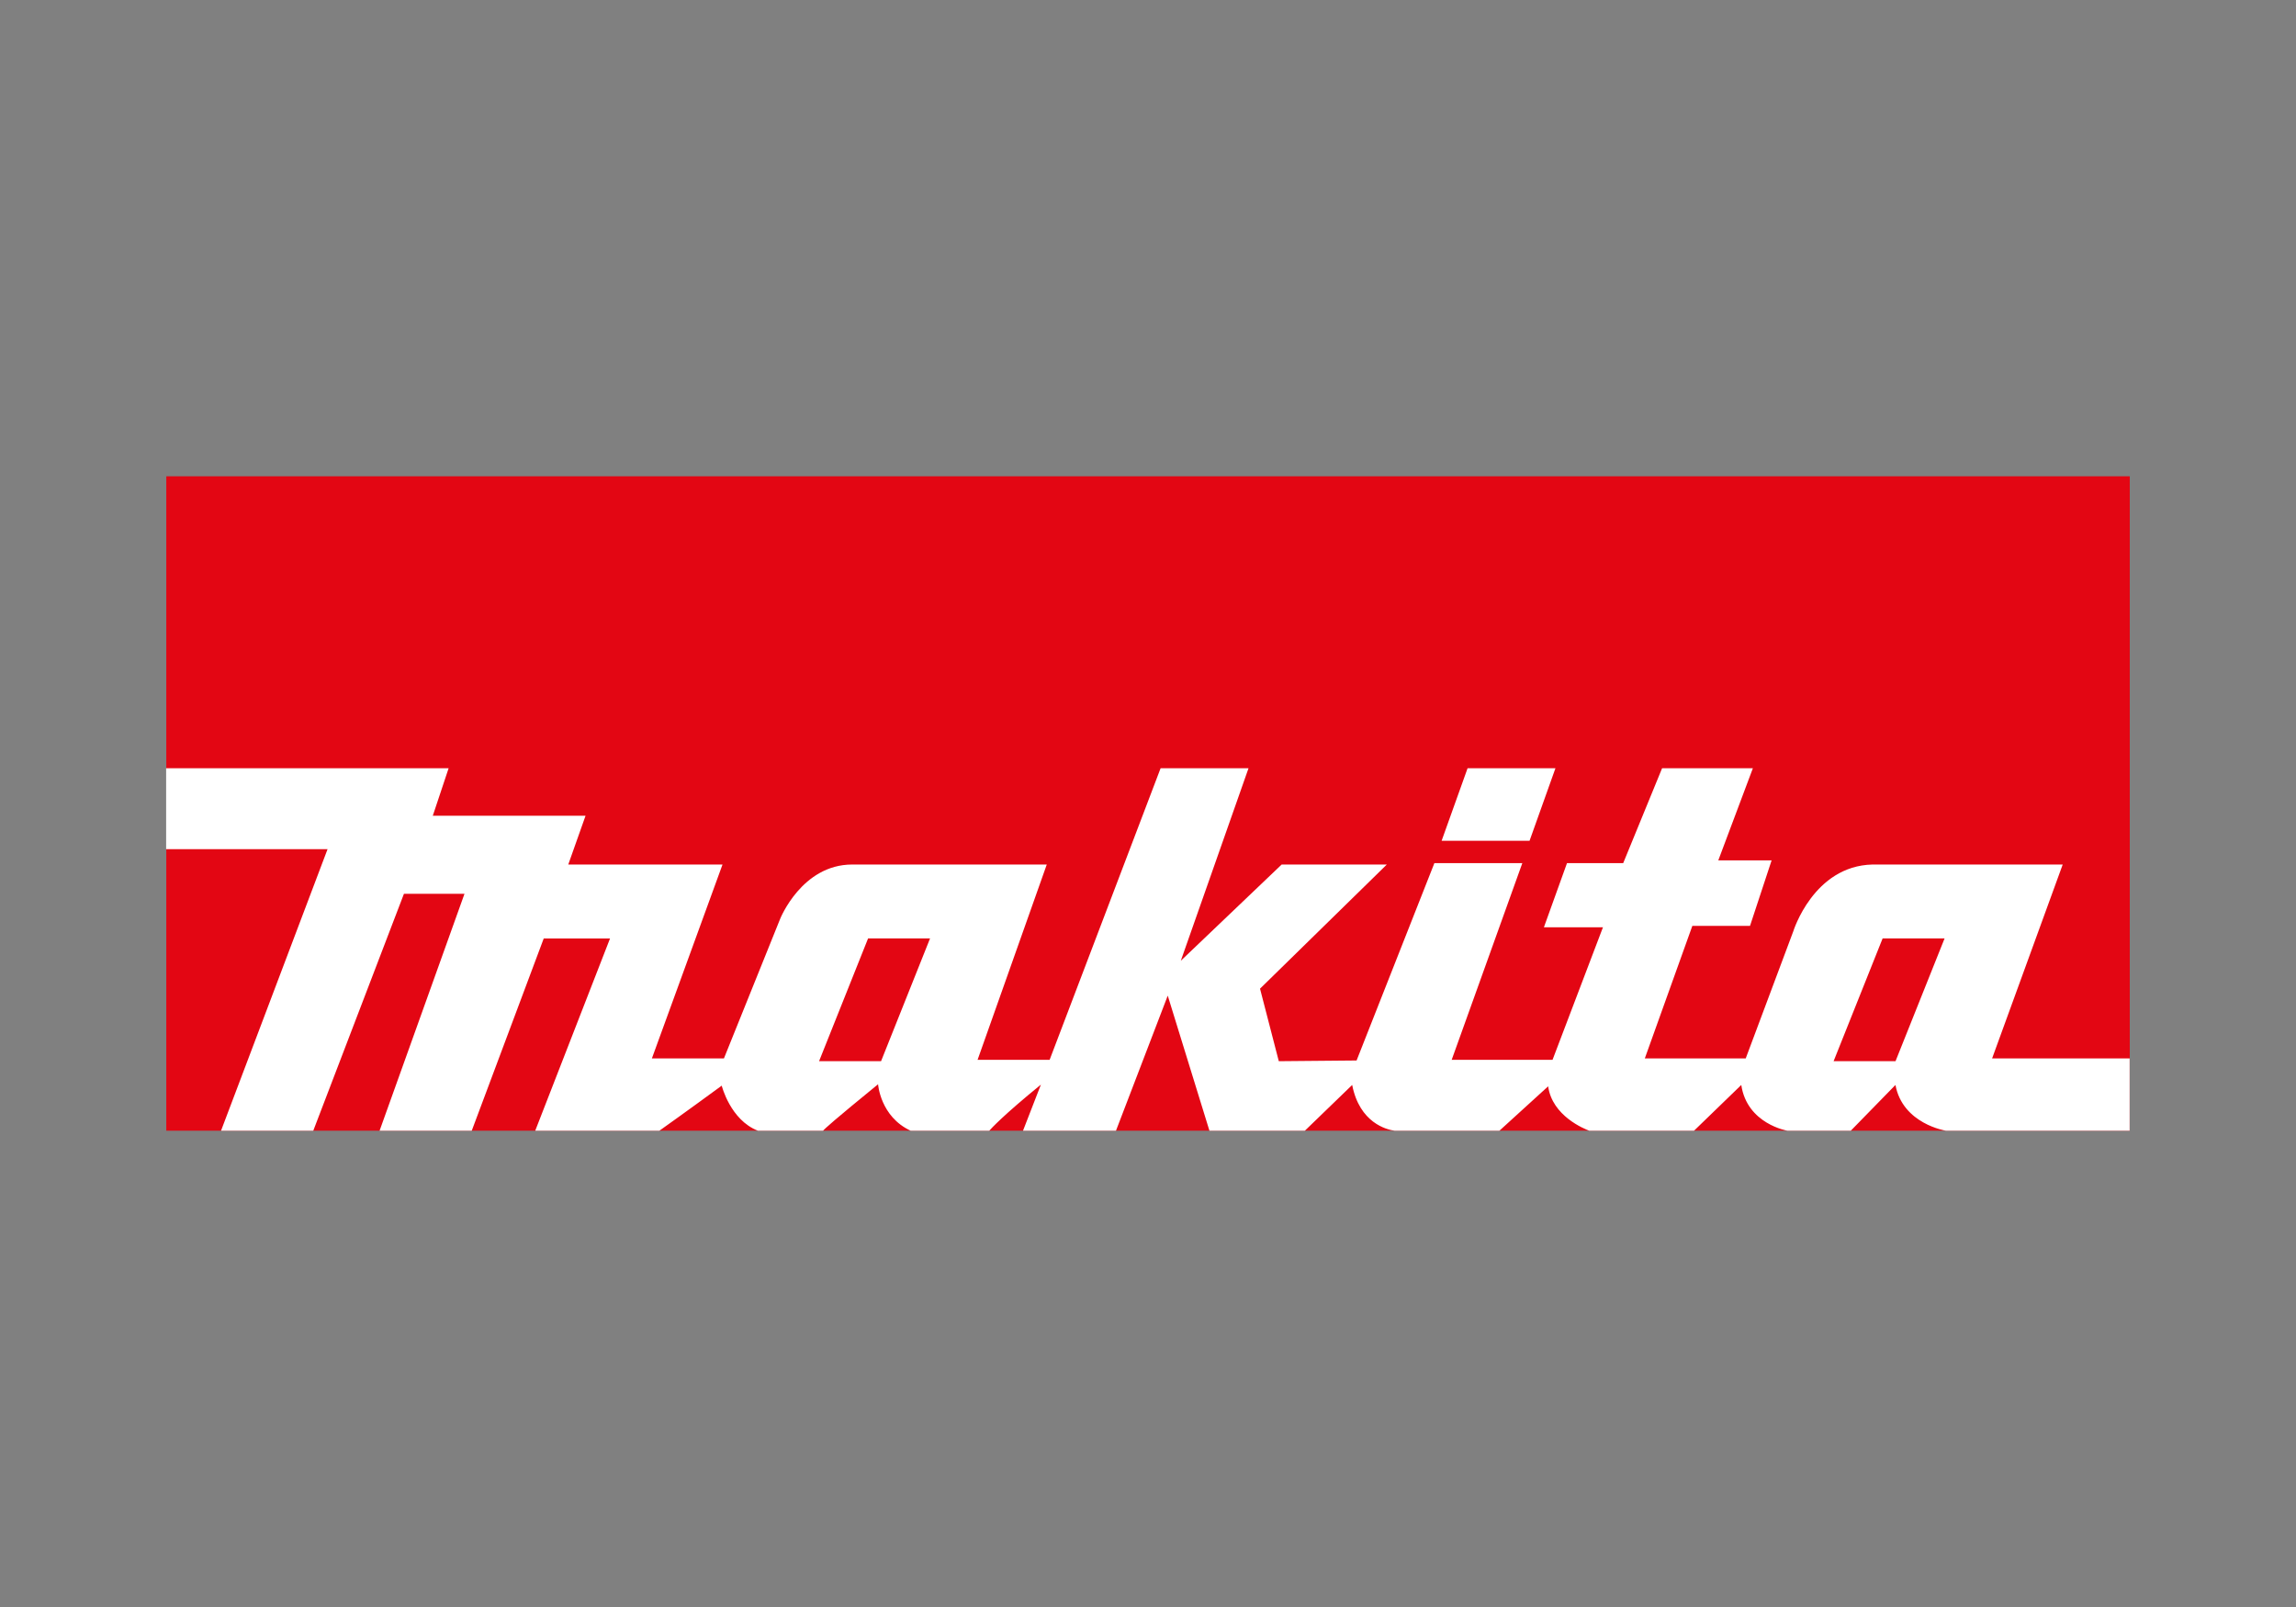 <?xml version="1.0" encoding="utf-8"?>
<!-- Generator: Adobe Illustrator 24.0.3, SVG Export Plug-In . SVG Version: 6.00 Build 0)  -->
<svg version="1.1" id="Capa_1" xmlns="http://www.w3.org/2000/svg" xmlns:xlink="http://www.w3.org/1999/xlink" x="0px" y="0px"
	 width="100px" height="70px" viewBox="0 0 100 70" style="enable-background:new 0 0 100 70;" xml:space="preserve">
<rect x="0" y="0" width="100" height="70" fill="#808080" stroke="none"/>
<style type="text/css">
	.st0{fill-rule:evenodd;clip-rule:evenodd;fill:#004177;}
	.st1{fill:#FFFFFF;}
	.st2{fill:#004177;}
	.st3{clip-path:url(#SVGID_2_);fill-rule:evenodd;clip-rule:evenodd;fill:#DD2818;}
	.st4{clip-path:url(#SVGID_4_);fill-rule:evenodd;clip-rule:evenodd;fill:#DD2818;}
	.st5{fill-rule:evenodd;clip-rule:evenodd;fill:#003B75;}
	.st6{fill-rule:evenodd;clip-rule:evenodd;fill:#DF050B;}
	.st7{fill-rule:evenodd;clip-rule:evenodd;fill:#FEFEFE;}
	.st8{fill-rule:evenodd;clip-rule:evenodd;fill:#004D97;}
	.st9{fill:#E30613;}
	.st10{fill-rule:evenodd;clip-rule:evenodd;fill:#FFFFFF;}
	.st11{fill:#C10000;}
	.st12{fill-rule:evenodd;clip-rule:evenodd;fill:#001F82;}
	.st13{fill:#001F82;}
	.st14{fill:#009A49;}
	.st15{fill:#352B6B;}
	.st16{fill:#D50C1F;}
	.st17{clip-path:url(#SVGID_6_);fill:none;stroke:#D50C1F;stroke-width:0.21;stroke-miterlimit:10;}
	.st18{fill:#0A1119;}
	.st19{fill:#E61E0A;}
	.st20{fill:#FAB500;}
	.st21{fill-rule:evenodd;clip-rule:evenodd;fill:#FABA01;}
	.st22{fill:#FABA01;}
	.st23{fill:#003772;}
	.st24{clip-path:url(#SVGID_8_);fill-rule:evenodd;clip-rule:evenodd;fill:#090908;}
	.st25{clip-path:url(#SVGID_10_);fill:#FCEE30;}
	.st26{fill-rule:evenodd;clip-rule:evenodd;fill:#FCEE30;}
	.st27{fill:#090908;}
</style>
<g>
	<path class="st0" d="M-141.575,45.722l0.248-0.001c0.163,0.001,0.276-0.029,0.345-0.081c0.064-0.048,0.099-0.127,0.098-0.209
		c0.001-0.08-0.034-0.155-0.096-0.204c-0.066-0.052-0.18-0.082-0.332-0.082l-0.266,0.002L-141.575,45.722z M-142.147,44.754
		l1.022-0.005c0.295-0.002,0.501,0.057,0.634,0.171c0.128,0.119,0.192,0.276,0.193,0.469c0.002,0.156-0.043,0.286-0.145,0.401
		c-0.104,0.11-0.256,0.194-0.473,0.244c0.091,0.035,0.155,0.075,0.197,0.11c0.052,0.053,0.117,0.128,0.185,0.228l0.368,0.666
		l-0.672,0.003c-0.223-0.436-0.367-0.697-0.444-0.784c-0.074-0.082-0.147-0.122-0.226-0.122c-0.016,0-0.037,0-0.067,0.01
		l0.005,0.899l-0.567,0.003L-142.147,44.754z M-139.445,45.885c-0.003-0.476-0.17-0.879-0.511-1.213
		c-0.336-0.34-0.745-0.504-1.223-0.503c-0.476,0.002-0.888,0.172-1.223,0.515c-0.339,0.334-0.499,0.737-0.497,1.216
		s0.164,0.885,0.509,1.221c0.337,0.335,0.75,0.501,1.227,0.498c0.475-0.003,0.885-0.168,1.218-0.507
		C-139.607,46.773-139.443,46.364-139.445,45.885 M-139.03,45.885c0.003,0.385-0.097,0.745-0.284,1.075
		c-0.19,0.329-0.446,0.595-0.781,0.786c-0.332,0.19-0.688,0.287-1.073,0.289c-0.38,0.002-0.736-0.096-1.066-0.281
		c-0.333-0.187-0.598-0.451-0.792-0.781c-0.195-0.328-0.288-0.686-0.289-1.073c-0.002-0.376,0.089-0.732,0.279-1.067
		c0.193-0.331,0.454-0.593,0.786-0.787c0.327-0.191,0.684-0.29,1.064-0.293c0.386,0,0.74,0.097,1.076,0.284
		c0.336,0.19,0.594,0.452,0.788,0.78C-139.132,45.151-139.031,45.507-139.03,45.885"/>
	<path class="st1" d="M-174.226,12.793l40.578,19.845c1.766,0.79,2.32,3.716,0.252,4.986l-40.646,20.246
		c-1.611,0.803-4.002,0.812-5.619,0.022l-40.682-19.857c-2.016-1.34-1.955-3.952,0.035-5.042l40.464-20.176
		C-178.233,12.013-175.842,12.004-174.226,12.793"/>
	<path class="st1" d="M-176.88,59.047c-1.105,0-2.18-0.23-3.031-0.644l-40.715-19.873l-0.031-0.022
		c-1.14-0.76-1.791-1.954-1.737-3.199c0.051-1.17,0.728-2.223,1.813-2.815l0.02-0.011l40.463-20.177
		c0.866-0.431,1.963-0.669,3.093-0.669c1.104,0,2.179,0.23,3.031,0.645l40.568,19.84c1.071,0.483,1.816,1.622,1.899,2.903
		c0.082,1.268-0.514,2.42-1.593,3.081l-0.042,0.024l-40.646,20.246C-174.652,58.809-175.75,59.047-176.88,59.047 M-220.058,37.539
		l40.646,19.841c0.698,0.34,1.598,0.529,2.533,0.529c0.957,0,1.874-0.195,2.585-0.549l40.62-20.235
		c0.71-0.444,1.087-1.182,1.032-2.026c-0.056-0.856-0.553-1.635-1.237-1.942l-0.019-0.008l-40.577-19.846
		c-0.698-0.338-1.596-0.528-2.53-0.528c-0.957,0-1.875,0.196-2.586,0.548l-40.452,20.171c-0.737,0.408-1.18,1.086-1.214,1.863
		C-221.292,36.192-220.845,37.003-220.058,37.539"/>
	<path class="st2" d="M-174.231,12.919l40.411,19.753c1.972,0.954,2.258,3.922,0.193,4.951l-40.421,20.154
		c-1.611,0.797-3.989,0.805-5.592,0.021l-40.075-19.567c-2.531-1.232-2.577-4.121-0.245-5.285l40.137-20.003
		C-178.224,12.144-175.848,12.136-174.231,12.919"/>
	<path class="st1" d="M-174.324,13.657l39.674,19.375c2.141,1.053,2.151,3.208,0.015,4.272l-39.513,19.7
		c-1.548,0.769-3.851,0.779-5.406,0.021l-39.674-19.383c-2.147-1.045-2.155-3.2-0.017-4.264l39.516-19.697
		C-178.183,12.91-175.879,12.901-174.324,13.657"/>
	<g>
		<g>
			<defs>
				<path id="SVGID_1_" d="M-176.999,13.096c-0.973,0-1.948,0.195-2.731,0.585l-39.516,19.697c-2.138,1.064-2.129,3.219,0.017,4.265
					l39.673,19.382c1.555,0.758,3.859,0.749,5.407-0.021l39.513-19.7c2.136-1.064,2.125-3.219-0.016-4.272l-39.673-19.375
					C-175.094,13.283-176.045,13.096-176.999,13.096C-176.998,13.096-176.999,13.096-176.999,13.096z"/>
			</defs>
			<clipPath id="SVGID_2_">
				<use xlink:href="#SVGID_1_"  style="overflow:visible;"/>
			</clipPath>
			<polygon class="st3" points="-204.875,6.282 -147.437,6.048 -147.313,23.563 -204.806,23.57 			"/>
		</g>
		<g>
			<defs>
				<path id="SVGID_3_" d="M-176.999,13.096c-0.973,0-1.948,0.195-2.731,0.585l-39.516,19.697c-2.138,1.064-2.129,3.219,0.017,4.265
					l39.673,19.382c1.555,0.758,3.859,0.749,5.407-0.021l39.513-19.7c2.136-1.064,2.125-3.219-0.016-4.272l-39.673-19.375
					C-175.094,13.283-176.045,13.096-176.999,13.096C-176.998,13.096-176.999,13.096-176.999,13.096z"/>
			</defs>
			<clipPath id="SVGID_4_">
				<use xlink:href="#SVGID_3_"  style="overflow:visible;"/>
			</clipPath>
			<polygon class="st4" points="-205.397,47.455 -147.935,47.451 -147.864,64.546 -205.297,64.779 			"/>
		</g>
	</g>
	<polygon class="st5" points="-188.435,28.454 -182.085,28.429 -177.59,36.582 -173.027,28.391 -166.803,28.368 -174.708,42.69 
		-180.443,42.714 	"/>
	<path class="st5" d="M-160.999,32.566l6.754-0.027c0.754-0.005,2.983,0.354,2.993,2.952c0.01,2.218-1.78,3.063-2.932,3.07
		l-6.79,0.026L-160.999,32.566z M-166.383,28.364l13.724-0.056c2.952,0,6.806,2.847,6.824,7.118c0.023,5.378-4.72,7.01-6.801,7.016
		l-8.387,0.035l0.015,3.475l-5.305,0.021L-166.383,28.364z"/>
	<path class="st5" d="M-194.104,38.723l-6.753,0.028c-0.752,0.002-2.983-0.53-2.994-3.129c-0.009-2.22,1.787-2.89,2.93-2.893
		l6.792-0.027L-194.104,38.723z M-188.712,42.747l-13.734,0.055c-2.95,0.009-6.802-2.844-6.82-7.114
		c-0.021-5.378,4.719-7.167,6.802-7.177l8.386-0.034l-0.014-3.317l5.307-0.02L-188.712,42.747z"/>
</g>
<g>
	<g transform="translate(42 .866)">
		<path class="st6" d="M-124.608,24.322c0-9.932,8.051-17.984,17.983-17.984s17.981,8.052,17.981,17.984
			c0,9.931-8.05,17.983-17.981,17.983C-116.557,42.305-124.608,34.253-124.608,24.322"/>
	</g>
	<path class="st7" d="M-76.453,25.188c0-6.532,5.295-11.827,11.826-11.827c6.532,0,11.827,5.295,11.827,11.827
		s-5.295,11.826-11.827,11.826C-71.157,37.015-76.453,31.72-76.453,25.188"/>
	<path class="st8" d="M-70.458,25.188c0-3.221,2.612-5.833,5.832-5.833c3.221,0,5.832,2.612,5.832,5.833s-2.611,5.832-5.832,5.832
		S-70.458,28.409-70.458,25.188"/>
	<path class="st8" d="M-109.332,51.095v1.408h3.933v10.526h1.579V52.503h3.948v-1.408C-99.872,51.095-109.332,51.095-109.332,51.095
		z M-96.649,56.361h3.395c0.721,0,1.286-0.074,1.693-0.219c0.408-0.152,0.716-0.392,0.927-0.717
		c0.212-0.332,0.317-0.689,0.317-1.074c0-0.564-0.205-1.029-0.617-1.393c-0.407-0.363-1.053-0.545-1.937-0.545h-3.778
		C-96.649,52.413-96.649,56.361-96.649,56.361z M-98.228,63.029V51.095h5.291c1.064,0,1.872,0.108,2.426,0.325
		c0.554,0.212,0.994,0.59,1.325,1.132c0.333,0.543,0.498,1.142,0.498,1.799c0,0.846-0.275,1.56-0.822,2.141
		c-0.55,0.581-1.396,0.95-2.541,1.108c0.417,0.2,0.734,0.397,0.953,0.593c0.46,0.424,0.898,0.953,1.31,1.588l2.077,3.249h-1.986
		l-1.58-2.483c-0.461-0.717-0.841-1.265-1.139-1.644c-0.299-0.38-0.568-0.647-0.807-0.797c-0.233-0.153-0.472-0.259-0.716-0.318
		c-0.179-0.039-0.472-0.057-0.879-0.057h-1.832v5.299L-98.228,63.029z M-85.945,63.029h1.579V51.095h-1.579V63.029z"/>
	<g>
		<path class="st8" d="M-73.066,58.844l1.579,0.399c-0.332,1.297-0.927,2.288-1.791,2.971c-0.856,0.678-1.908,1.017-3.15,1.017
			c-1.287,0-2.333-0.261-3.142-0.781c-0.804-0.526-1.417-1.286-1.841-2.279c-0.418-0.993-0.626-2.059-0.626-3.199
			c0-1.243,0.236-2.325,0.709-3.249c0.477-0.927,1.153-1.63,2.027-2.108c0.879-0.482,1.845-0.724,2.897-0.724
			c1.196,0,2.199,0.304,3.013,0.912c0.813,0.609,1.381,1.462,1.701,2.565l-1.555,0.366c-0.276-0.868-0.679-1.5-1.205-1.897
			c-0.526-0.396-1.189-0.593-1.986-0.594c-0.917,0-1.685,0.219-2.304,0.659c-0.613,0.439-1.044,1.031-1.294,1.774
			c-0.25,0.738-0.375,1.501-0.375,2.288c0,1.015,0.146,1.902,0.44,2.662c0.299,0.754,0.76,1.318,1.384,1.692
			c0.624,0.375,1.299,0.562,2.027,0.562c0.884,0,1.634-0.255,2.247-0.765C-73.699,60.605-73.284,59.849-73.066,58.844
			 M-68.393,57.241c0,1.438,0.385,2.572,1.156,3.402c0.776,0.825,1.748,1.239,2.914,1.239c1.188,0,2.165-0.418,2.931-1.254
			c0.77-0.835,1.156-2.021,1.156-3.557c0-0.97-0.165-1.818-0.497-2.541c-0.325-0.726-0.806-1.287-1.44-1.684
			c-0.63-0.402-1.338-0.602-2.125-0.602c-1.118,0-2.082,0.385-2.891,1.156C-67.992,54.165-68.393,55.445-68.393,57.241
			 M-70.022,57.217c0-1.982,0.532-3.531,1.596-4.649c1.064-1.123,2.437-1.685,4.12-1.685c1.101,0,2.095,0.264,2.979,0.79
			c0.885,0.527,1.557,1.262,2.018,2.206c0.468,0.939,0.701,2.006,0.701,3.199c0,1.211-0.245,2.293-0.732,3.248
			c-0.489,0.955-1.181,1.68-2.077,2.174c-0.895,0.488-1.86,0.731-2.897,0.731c-1.124,0-2.129-0.27-3.013-0.813
			c-0.884-0.542-1.555-1.284-2.011-2.222C-69.794,59.258-70.022,58.264-70.022,57.217"/>
	</g>
	<path class="st8" d="M-56.639,63.029V51.095h1.579V61.62h5.878v1.408L-56.639,63.029L-56.639,63.029z"/>
	<g>
		<path class="st8" d="M-46.153,57.241c0,1.438,0.385,2.572,1.156,3.402c0.776,0.825,1.746,1.239,2.914,1.239
			c1.188,0,2.165-0.418,2.931-1.254c0.77-0.835,1.156-2.021,1.156-3.557c0-0.97-0.166-1.818-0.497-2.541
			c-0.326-0.726-0.806-1.287-1.441-1.684c-0.63-0.402-1.338-0.602-2.124-0.602c-1.119,0-2.082,0.385-2.891,1.156
			C-45.752,54.165-46.153,55.445-46.153,57.241 M-47.782,57.217c0-1.982,0.532-3.531,1.596-4.649
			c1.064-1.123,2.435-1.685,4.118-1.685c1.102,0,2.095,0.264,2.98,0.79c0.886,0.527,1.557,1.262,2.019,2.206
			c0.467,0.939,0.7,2.006,0.7,3.199c0,1.211-0.243,2.293-0.733,3.248c-0.487,0.955-1.18,1.68-2.075,2.174
			c-0.895,0.488-1.862,0.731-2.897,0.731c-1.123,0-2.128-0.27-3.013-0.813c-0.884-0.542-1.554-1.284-2.01-2.222
			C-47.554,59.258-47.782,58.264-47.782,57.217 M-32.73,56.361h3.394c0.721,0,1.286-0.074,1.694-0.219
			c0.406-0.152,0.717-0.392,0.927-0.717c0.212-0.332,0.317-0.689,0.317-1.074c0-0.564-0.205-1.029-0.617-1.393
			c-0.407-0.363-1.053-0.545-1.937-0.545h-3.778C-32.73,52.414-32.73,56.361-32.73,56.361z M-34.309,63.029V51.095h5.292
			c1.064,0,1.872,0.108,2.426,0.325c0.554,0.212,0.996,0.59,1.327,1.132c0.332,0.543,0.497,1.142,0.497,1.799
			c0,0.846-0.274,1.56-0.823,2.141c-0.549,0.581-1.395,0.95-2.539,1.108c0.417,0.2,0.734,0.397,0.953,0.593
			c0.461,0.424,0.897,0.953,1.31,1.588l2.075,3.249h-1.985l-1.58-2.483c-0.462-0.717-0.841-1.265-1.14-1.644
			c-0.299-0.38-0.567-0.647-0.806-0.797c-0.233-0.153-0.472-0.259-0.715-0.318c-0.18-0.039-0.474-0.057-0.88-0.057h-1.832v5.299
			L-34.309,63.029L-34.309,63.029z M-21.719,61.257h0.369c0.177,0,0.298-0.025,0.361-0.079c0.065-0.051,0.097-0.122,0.097-0.209
			c0-0.056-0.015-0.106-0.046-0.148c-0.032-0.045-0.075-0.079-0.13-0.101c-0.056-0.022-0.156-0.032-0.305-0.032h-0.347
			L-21.719,61.257L-21.719,61.257z M-22.023,62.32v-1.889h0.649c0.222,0,0.382,0.018,0.481,0.054c0.1,0.034,0.178,0.095,0.238,0.182
			c0.06,0.086,0.089,0.179,0.089,0.276c0,0.139-0.049,0.258-0.149,0.361c-0.099,0.101-0.229,0.16-0.39,0.172
			c0.065,0.028,0.12,0.061,0.159,0.1c0.076,0.075,0.169,0.2,0.28,0.376l0.23,0.369h-0.373l-0.166-0.299
			c-0.132-0.234-0.239-0.381-0.318-0.439c-0.058-0.043-0.138-0.066-0.246-0.066h-0.178v0.803H-22.023L-22.023,62.32z
			 M-21.253,59.886c-0.247,0-0.487,0.063-0.721,0.191c-0.232,0.125-0.415,0.307-0.547,0.541c-0.131,0.234-0.197,0.479-0.197,0.733
			c0,0.252,0.064,0.496,0.193,0.728c0.13,0.231,0.312,0.413,0.545,0.543c0.232,0.128,0.474,0.193,0.728,0.193
			c0.252,0,0.495-0.065,0.728-0.193c0.233-0.13,0.414-0.311,0.542-0.543s0.193-0.475,0.193-0.728c0-0.254-0.066-0.499-0.197-0.733
			c-0.13-0.235-0.313-0.416-0.547-0.541C-20.768,59.948-21.009,59.886-21.253,59.886L-21.253,59.886z M-21.253,59.595
			c0.295,0,0.581,0.076,0.862,0.228c0.281,0.15,0.499,0.366,0.657,0.648c0.157,0.281,0.235,0.574,0.235,0.88
			c0,0.302-0.077,0.593-0.232,0.872c-0.154,0.279-0.37,0.496-0.65,0.652c-0.278,0.153-0.568,0.23-0.872,0.23
			c-0.304,0-0.596-0.077-0.875-0.23c-0.277-0.155-0.494-0.373-0.648-0.652c-0.155-0.28-0.233-0.57-0.233-0.872
			c0-0.306,0.078-0.599,0.235-0.88c0.159-0.282,0.378-0.498,0.658-0.648C-21.835,59.671-21.548,59.595-21.253,59.595z"/>
	</g>
</g>
<g id="g300_1_">
	<path id="path310_1_" class="st9" d="M92.76,49.252H7.243V20.747H92.76V49.252z"/>
	<g id="g312_1_" transform="translate(404.711,35.073)">
		<path id="path314_1_" class="st1" d="M-322.153,11.151h-2.697l2.134-5.346h2.699L-322.153,11.151z M-366.337,11.151h-2.7
			l2.134-5.346h2.699L-366.337,11.151z M-317.947,11.031l3.075-8.446h-8.284c-2.575,0.06-3.452,2.915-3.452,2.915l-2.07,5.531
			h-4.395l2.07-5.773h2.512l0.941-2.855h-2.322l1.506-4.012h-3.954l-1.694,4.134h-2.448l-1.006,2.795h2.572l-2.195,5.771h-4.393
			l3.076-8.566h-3.83l-3.388,8.596l-3.388,0.031l-0.818-3.159l5.523-5.408h-4.58l-4.393,4.192l2.949-8.386h-3.829l-4.833,12.7
			h-3.138l3.013-8.506h-8.474c-2.2,0-3.139,2.37-3.139,2.37l-2.448,6.077h-3.138l3.076-8.446h-6.718l0.753-2.126h-6.653l0.689-2.068
			h-12.303v3.525h7.03l-4.639,12.263h4.017l3.949-10.319h2.637l-3.698,10.319h4.014l3.135-8.373h2.888l-3.258,8.373h5.408
			c0.132-0.094,1.149-0.815,2.715-1.963c0,0,0.371,1.495,1.576,1.963h2.838c0.06-0.077,0.46-0.444,2.396-2.024
			c0,0,0.093,1.408,1.418,2.024h3.424c0.077-0.089,0.609-0.672,2.25-2.009l-0.78,2.009h4.049l2.255-5.884l1.816,5.884h4.156
			l2.061-1.993c0.322,1.653,1.502,1.946,1.845,1.993h4.568l2.123-1.934c0.174,1.29,1.574,1.854,1.79,1.934h4.563l2.058-1.993
			c0.251,1.701,2.008,1.993,2.008,1.993h2.761l1.946-1.993c0.315,1.701,2.198,1.993,2.198,1.993h8.002v-3.148L-317.947,11.031
			L-317.947,11.031z M-336.965-1.609h-3.827l-1.131,3.16h3.83L-336.965-1.609z"/>
	</g>
</g>
<g>
	<rect x="133.882" y="3.398" class="st10" width="63.206" height="63.204"/>
	<polygon class="st11" points="154.61,61.613 150.298,65.924 155.45,65.924 159.76,61.613 	"/>
	<polygon class="st11" points="164.951,61.613 160.639,65.924 165.789,65.924 170.101,61.613 	"/>
	<polygon class="st11" points="175.291,61.613 170.98,65.924 176.13,65.924 180.442,61.613 	"/>
	<path class="st11" d="M169.986,51.387l9.468-9.469c-2.05,0.637-4.274,1.135-6.626,1.475l-7.993,7.993h5.151V51.387z"/>
	<path class="st11" d="M159.645,51.387l7.503-7.503c-0.523,0.016-1.05,0.025-1.581,0.025c-1.179,0-2.337-0.043-3.476-0.119
		l-7.596,7.596L159.645,51.387L159.645,51.387z"/>
	<polygon class="st11" points="144.269,61.613 139.958,65.924 145.109,65.924 149.419,61.613 	"/>
	<polygon class="st11" points="196.41,65.924 196.41,61.176 191.661,65.924 	"/>
	<path class="st11" d="M192.679,28.694l3.731-3.731v-5.15l-5.19,5.19C192.006,26.172,192.506,27.41,192.679,28.694"/>
	<polygon class="st11" points="185.632,61.613 181.32,65.924 186.471,65.924 190.782,61.613 	"/>
	<polygon class="st11" points="180.327,51.387 196.41,35.304 196.41,30.155 175.176,51.387 	"/>
	<path class="st11" d="M185.708,20.174c1.132,0.652,2.15,1.361,3.036,2.114l7.665-7.665v-5.15L185.708,20.174z"/>
	<polygon class="st11" points="191.248,61.147 196.41,55.985 196.41,50.835 191.248,55.997 	"/>
	<polygon class="st11" points="190.667,51.387 196.41,45.644 196.41,40.495 185.518,51.387 	"/>
	<path class="st10" d="M138.378,29.71c0-7.839,12.174-14.198,27.189-14.198s27.189,6.359,27.189,14.198
		c0,7.847-12.174,14.199-27.189,14.199S138.378,37.557,138.378,29.71"/>
	<path class="st11" d="M157.161,34.021c0,0.973-0.766,1.593-2.299,1.857c-0.291,0.056-0.678,0.097-1.16,0.126
		c-0.483,0.028-0.917,0.041-1.621,0.041c-1.518,0-2.401-0.041-2.967-0.126c-1.748-0.25-2.621-0.835-2.621-1.753v-2.213h3.609v1.86
		c0,0.405,0.537,0.606,1.932,0.606c0.598,0,0.851-0.035,1.082-0.104c0.291-0.071,0.437-0.244,0.437-0.522v-3.484
		c0-0.75-4.572-1.307-5.519-1.8c-0.948-0.493-1.541-1.537-1.541-2.609v-3.422c0-0.999,1.944-2.111,2.936-2.111
		c0.706,0,1.548-0.041,2.468-0.041c3.433,0,4.989,0.529,4.989,1.586v2.193h-3.609V22.87c0-0.278-0.023-0.451-0.069-0.521
		c-0.215-0.279-0.636-0.418-1.586-0.418c-0.965,0-1.389,0.139-1.518,0.393v3.129c0,0.746,4.722,1.609,6.072,2.271
		c0.608,0.298,0.988,1.003,0.988,1.712v4.585H157.161z"/>
	<path class="st11" d="M162.046,24.34h-3.436v-3.052h3.436V24.34z M162.046,35.868h-3.414V25.74h3.414V35.868z"/>
	<path class="st11" d="M173.987,34.131c0,0.908-0.732,1.488-2.197,1.737c-0.609,0.119-1.686,0.178-2.919,0.178
		c-0.769,0-1.285-0.02-1.864-0.059v3.652h-3.414V27.556c0-1.144,1.596-1.717,5.105-1.717c3.421,0,5.289,0.526,5.289,1.58
		L173.987,34.131L173.987,34.131z M170.573,28.221c0-0.276-0.021-0.454-0.065-0.533v0.019c-0.203-0.21-0.889-0.315-1.744-0.315
		c-1.031,0-1.489,0.092-1.692,0.276c-0.044,0.039-0.064,0.231-0.064,0.573v5.679c0,0.382,0.501,0.573,1.82,0.573
		c0.566,0,1.115-0.033,1.333-0.099c0.274-0.065,0.413-0.23,0.413-0.494L170.573,28.221L170.573,28.221z"/>
	<path class="st11" d="M185.463,35.391c0,0-0.557,0.211-1.415,0.383c-0.612,0.124-1.884,0.272-3.711,0.272
		c-3.393,0-4.931-0.487-4.931-1.461v-3.337c0-0.961,1.373-1.441,4.43-1.441h2.191v-1.903c0-0.369-0.503-0.553-1.821-0.553
		c-0.551,0-0.792,0.033-1.039,0.099c-0.26,0.079-0.391,0.238-0.391,0.474v0.816h-3.414v-0.987c0-0.908,0.725-1.488,2.175-1.737
		c0.609-0.119,1.371-0.178,2.604-0.178c1.435,0,2.27,0.039,2.823,0.118c1.652,0.238,2.5,0.79,2.5,1.66L185.463,35.391
		L185.463,35.391z M182.027,31.341h-1.777c-0.813,0-1.162,0.092-1.366,0.276v-0.02c-0.043,0.067-0.064,0.204-0.064,0.414v1.831
		c0,0.224,0.021,0.362,0.064,0.414v-0.02c0.232,0.186,0.582,0.278,1.366,0.278c1.013,0,1.479-0.092,1.712-0.278
		c0.044-0.052,0.065-0.243,0.065-0.572L182.027,31.341L182.027,31.341z"/>
	<path class="st12" d="M139.723,51.387h9.375l8.156-8.156c-10.949-1.833-18.877-7.189-18.877-13.521
		c0-7.839,12.175-14.198,27.189-14.198c6.204,0,11.917,1.087,16.493,2.914l14.35-14.35H134.56v61.849l5.162-5.162L139.723,51.387
		L139.723,51.387z"/>
	<rect x="139.722" y="51.387" class="st1" width="51.525" height="10.226"/>
	<path class="st13" d="M145.939,54.417c-0.332-0.195-0.825-0.294-1.466-0.294h-1.747v4.715h1.123v-2.039h0.624
		c0.641,0,1.135-0.096,1.467-0.286c0.292-0.176,0.441-0.41,0.441-0.694v-0.714C146.381,54.82,146.233,54.588,145.939,54.417
		 M143.849,54.753h0.618c0.167,0,0.312,0.037,0.434,0.111c0.111,0.067,0.164,0.144,0.164,0.236v0.721
		c0,0.097-0.053,0.176-0.163,0.24c-0.121,0.071-0.268,0.108-0.435,0.108h-0.618L143.849,54.753L143.849,54.753z"/>
	<path class="st13" d="M149.194,54.123v3.772c0,0.089-0.055,0.164-0.166,0.228c-0.124,0.071-0.271,0.107-0.438,0.107
		c-0.164,0-0.306-0.035-0.419-0.105c-0.104-0.064-0.154-0.139-0.154-0.23v-3.772h-1.314v3.772c0,0.284,0.148,0.517,0.441,0.688
		c0.324,0.195,0.816,0.294,1.457,0.294s1.134-0.099,1.466-0.294c0.292-0.171,0.442-0.403,0.442-0.688v-3.772H149.194z"/>
	<path class="st13" d="M154.708,55.819v-0.714c0-0.284-0.15-0.517-0.442-0.688c-0.332-0.195-0.825-0.294-1.466-0.294h-1.748v4.715
		h1.124v-2.039h0.626c0.168,0.005,0.312,0.044,0.431,0.115c0.107,0.063,0.159,0.138,0.159,0.23v1.694h1.315v-1.694
		c0-0.274-0.135-0.495-0.399-0.66C154.573,56.314,154.708,56.091,154.708,55.819 M152.176,54.753h0.618
		c0.167,0,0.312,0.037,0.434,0.111c0.111,0.067,0.164,0.144,0.164,0.236v0.721c0,0.092-0.052,0.171-0.159,0.238
		c-0.119,0.073-0.263,0.111-0.429,0.111h-0.629L152.176,54.753L152.176,54.753z"/>
	<path class="st13" d="M158.615,54.417c-0.332-0.195-0.825-0.294-1.466-0.294s-1.132,0.099-1.457,0.294
		c-0.292,0.171-0.441,0.403-0.441,0.688v3.772h1.314v-2.015h1.176v2.015h1.315v-3.772C159.057,54.82,158.908,54.588,158.615,54.417
		 M156.566,55.099c0-0.097,0.051-0.176,0.155-0.239c0.115-0.071,0.256-0.107,0.423-0.107c0.166,0,0.312,0.037,0.434,0.111
		c0.111,0.067,0.164,0.143,0.164,0.235v1.008h-1.176L156.566,55.099L156.566,55.099z"/>
	<path class="st13" d="M164.37,54.417c-0.332-0.195-0.825-0.294-1.466-0.294h-1.747v4.715h1.123v-2.039h0.624
		c0.641,0,1.135-0.096,1.467-0.286c0.292-0.176,0.441-0.41,0.441-0.694v-0.714C164.812,54.82,164.664,54.588,164.37,54.417
		 M162.281,54.753h0.618c0.167,0,0.312,0.037,0.434,0.111c0.111,0.067,0.164,0.144,0.164,0.236v0.721
		c0,0.097-0.053,0.176-0.163,0.24c-0.121,0.071-0.268,0.108-0.435,0.108h-0.618L162.281,54.753L162.281,54.753z"/>
	<rect x="165.134" y="54.123" class="st13" width="1.123" height="4.715"/>
	<polygon class="st13" points="169.705,54.123 169.705,56.947 167.933,54.161 167.91,54.123 166.822,54.123 166.822,58.837 
		167.946,58.837 167.946,56.03 169.708,58.801 169.73,58.837 170.828,58.837 170.828,54.123 	"/>
	<polygon class="st13" points="171.241,54.123 171.241,54.879 172.858,54.879 172.858,58.837 173.983,58.837 173.983,54.879 
		175.6,54.879 175.6,54.123 	"/>
	<path class="st13" d="M178.383,54.123v3.772c0,0.089-0.055,0.164-0.166,0.228c-0.124,0.071-0.271,0.107-0.438,0.107
		c-0.164,0-0.306-0.035-0.419-0.105c-0.104-0.064-0.154-0.139-0.154-0.23v-3.772h-1.314v3.772c0,0.284,0.148,0.517,0.441,0.688
		c0.324,0.195,0.816,0.294,1.457,0.294s1.134-0.099,1.466-0.294c0.292-0.171,0.442-0.403,0.442-0.688v-3.772H178.383z"/>
	<path class="st13" d="M183.897,55.819v-0.714c0-0.284-0.15-0.517-0.442-0.688c-0.332-0.195-0.825-0.294-1.466-0.294h-1.748v4.715
		h1.124v-2.039h0.626c0.168,0.005,0.312,0.044,0.431,0.115c0.107,0.063,0.159,0.138,0.159,0.23v1.694h1.315v-1.694
		c0-0.274-0.135-0.495-0.399-0.66C183.762,56.314,183.897,56.091,183.897,55.819 M181.365,54.753h0.618
		c0.167,0,0.312,0.037,0.434,0.111c0.111,0.067,0.164,0.144,0.164,0.236v0.721c0,0.092-0.052,0.171-0.159,0.238
		c-0.119,0.073-0.263,0.111-0.429,0.111h-0.629L181.365,54.753L181.365,54.753z"/>
	<path class="st13" d="M187.804,54.417c-0.332-0.195-0.825-0.294-1.466-0.294s-1.132,0.099-1.457,0.294
		c-0.292,0.171-0.441,0.403-0.441,0.688v3.772h1.314v-2.015h1.176v2.015h1.315v-3.772C188.246,54.82,188.096,54.588,187.804,54.417
		 M185.754,55.099c0-0.097,0.051-0.176,0.155-0.239c0.115-0.071,0.256-0.107,0.423-0.107c0.166,0,0.312,0.037,0.434,0.111
		c0.111,0.067,0.164,0.143,0.164,0.235v1.008h-1.176L185.754,55.099L185.754,55.099z"/>
</g>
<g>
	<path class="st14" d="M261.059,58.165c-0.802,0.62-1.927,0.97-2.996,0.97c-2.377,0-3.742-1.589-3.742-4.163
		c0-3.643,2.18-6.161,5.345-6.161c1.069,0,2.054,0.352,2.644,0.956l-1.28,1.506c-0.365-0.38-0.942-0.59-1.546-0.59
		c-1.688,0-2.73,1.659-2.73,4.206c0,1.546,0.591,2.391,1.674,2.391c0.647,0,1.322-0.239,1.843-0.619L261.059,58.165z"/>
	<path class="st14" d="M264.139,55.774c0.042,1.055,0.563,1.631,1.547,1.631c0.563,0,1.308-0.196,1.828-0.505l0.676,1.223
		c-0.787,0.619-2.053,1.012-3.165,1.012c-1.97,0-3.109-1.265-3.109-3.291c0-2.87,1.787-4.811,4.389-4.811
		c1.814,0,2.785,1.126,2.785,2.997c0,0.59-0.126,1.111-0.323,1.744H264.139z M266.952,54.395c0.014-0.127,0.014-0.253,0.014-0.394
		c0-0.858-0.324-1.35-0.971-1.35c-0.9,0-1.476,0.731-1.73,1.744H266.952z"/>
	<path class="st14" d="M280.764,53.41l-0.873,5.472h-2.236l0.816-5.134c0.099-0.605-0.084-0.956-0.52-0.956
		c-0.423,0-0.873,0.296-1.21,0.83l-0.83,5.261h-2.237l0.817-5.134c0.113-0.633-0.057-0.956-0.478-0.956
		c-0.436,0-0.914,0.296-1.266,0.844l-0.83,5.246h-2.236l1.209-7.595h2.138l-0.141,0.886c0.563-0.69,1.477-1.14,2.279-1.14
		c0.844,0,1.407,0.45,1.59,1.21c0.563-0.746,1.49-1.21,2.293-1.21C280.37,51.033,280.989,51.919,280.764,53.41"/>
	<path class="st14" d="M283.955,55.774c0.042,1.055,0.563,1.631,1.547,1.631c0.563,0,1.308-0.196,1.829-0.505l0.675,1.223
		c-0.787,0.619-2.053,1.012-3.165,1.012c-1.969,0-3.108-1.265-3.108-3.291c0-2.87,1.786-4.811,4.388-4.811
		c1.815,0,2.785,1.126,2.785,2.997c0,0.59-0.126,1.111-0.323,1.744H283.955z M286.768,54.395c0.014-0.127,0.014-0.253,0.014-0.394
		c0-0.858-0.324-1.35-0.97-1.35c-0.9,0-1.477,0.731-1.73,1.744H286.768z"/>
	<path class="st14" d="M296.824,53.41l-0.873,5.472h-2.222l0.816-5.134c0.084-0.605-0.14-0.956-0.633-0.956
		c-0.478,0-0.999,0.323-1.364,0.9l-0.816,5.19h-2.236l1.209-7.595h2.138l-0.141,0.886c0.605-0.731,1.534-1.14,2.349-1.14
		C296.346,51.033,297.05,51.99,296.824,53.41"/>
	<path class="st14" d="M298.244,56.674l0.605-3.77h-1.07l0.197-1.322l0.731-0.169c0.253-0.071,0.393-0.155,0.52-0.521l0.408-1.237
		h1.941l-0.254,1.632h1.815l-0.267,1.617h-1.801l-0.563,3.587c-0.098,0.619,0.113,0.858,0.577,0.858
		c0.296,0,0.676-0.084,1.126-0.253v1.632c-0.704,0.281-1.35,0.408-1.913,0.408C298.863,59.136,297.991,58.278,298.244,56.674"/>
	<path class="st14" d="M310.552,54.325c0,2.87-1.773,4.81-4.389,4.81c-1.97,0-3.109-1.266-3.109-3.306
		c0-2.856,1.786-4.796,4.389-4.796C309.426,51.033,310.552,52.299,310.552,54.325 M308.244,54.423c0-1.013-0.38-1.617-1.083-1.617
		c-1.126,0-1.786,1.266-1.786,2.926c0,1.027,0.365,1.646,1.069,1.646C307.569,57.378,308.244,56.083,308.244,54.423"/>
	<path class="st14" d="M315.051,54.255c0.957,0.267,2.152,0.633,2.152,2.026c0,1.702-1.589,2.855-3.783,2.855
		c-1.14,0-2.307-0.422-2.897-1.069l1.167-1.336c0.478,0.422,1.224,0.717,1.899,0.717c0.788,0,1.266-0.31,1.266-0.802
		c0-0.463-0.422-0.59-1.126-0.801c-0.913-0.267-2.166-0.704-2.166-2.097c0-1.66,1.365-2.715,3.446-2.715
		c1,0,2.111,0.337,2.771,0.873l-1.182,1.336c-0.379-0.31-1.04-0.52-1.673-0.52c-0.634,0-1.097,0.296-1.097,0.717
		C313.828,53.889,314.278,54.029,315.051,54.255"/>
	<path class="st14" d="M269.792,10.864h-8.854c-3.011,0-6.012,0.546-7.953,2.274c-4.724,4.206-4.864,9.141-3.835,13.508
		c0.007,0.029,0.013,0.059,0.02,0.088c0.027,0.111,0.057,0.22,0.085,0.329c0.526,1.908,1.645,4.012,3.118,5.681
		c-0.05-0.719-0.049-1.514,0.007-2.393c0.03-0.47,0.073-0.961,0.132-1.48c0.385-3.345,1.417-5.869,2.766-7.693
		c0.867-1.107,2.026-2.249,3.444-2.984c1.419-0.734,3.035-0.81,3.494-0.834c0.66-0.033,1.319,0,1.96,0h5
		c0.494,0,0.911-0.365,0.977-0.854l0.613-4.525C270.849,11.391,270.39,10.864,269.792,10.864"/>
	<path class="st15" d="M319.056,24.438c-0.643-2.383-2.122-3.966-4.481-4.736c-1.02-0.332-2.08-0.513-3.173-0.596
		c-1.541-0.116-3.095-0.034-4.661,0.31c-0.486,0.107-0.97,0.232-1.498,0.36c-0.003-0.194-0.02-0.326-0.003-0.458
		c0.312-2.518,0.635-5.035,0.944-7.553c0.101-0.819,0.028-0.896-0.771-0.897c-1.999-0.004-3.999-0.004-6,0
		c-0.779,0.002-0.841,0.058-0.938,0.851c-1.255,10.21-2.509,20.42-3.759,30.63h-0.001l-0.247,1.941
		c-0.033,0.257,0.167,0.484,0.426,0.484h10.684l-0.018-0.004c1.695-0.023,3.395-0.193,5.111-0.649
		c2.213-0.588,4.119-1.711,5.574-3.593c1.482-1.917,2.143-4.08,2.47-6.317c0.244-1.67,0.437-3.341,0.617-5.012
		C319.51,27.568,319.47,25.969,319.056,24.438 M311.707,30.103c-0.097,1.173-0.222,2.352-0.439,3.522
		c-0.172,0.929-0.435,1.866-0.776,2.769c-0.606,1.609-1.869,2.332-3.53,2.421c-1.179,0.063-2.351,0.017-3.524,0.004
		c-0.621-0.007-0.675-0.067-0.6-0.697c0.238-1.997,1.208-9.891,1.452-11.84c0.084-0.673,0.168-0.759,0.816-0.935
		c1.545-0.42,3.073-0.441,4.575-0.28c1.195,0.129,1.985,1.055,2.067,2.383C311.801,28.323,311.78,29.215,311.707,30.103"/>
	<path class="st15" d="M293.688,24.438c-0.643-2.383-2.122-3.966-4.481-4.736c-1.02-0.332-2.08-0.513-3.173-0.596
		c-1.541-0.116-3.095-0.034-4.661,0.31c-0.486,0.107-0.97,0.232-1.498,0.36c-0.003-0.194-0.02-0.326-0.003-0.458
		c0.312-2.518,0.635-5.035,0.944-7.553c0.101-0.819,0.028-0.896-0.771-0.897c-1.999-0.004-3.999-0.004-6,0
		c-0.779,0.002-0.841,0.058-0.938,0.851c-1.255,10.21-2.509,20.42-3.759,30.63h-0.001L269.1,44.29
		c-0.033,0.257,0.167,0.484,0.426,0.484h10.684l-0.018-0.004c1.695-0.023,3.395-0.193,5.111-0.649
		c2.213-0.588,4.119-1.711,5.574-3.593c1.482-1.917,2.143-4.08,2.47-6.317c0.244-1.67,0.437-3.341,0.617-5.012
		C294.142,27.568,294.102,25.969,293.688,24.438 M286.339,30.103c-0.097,1.173-0.222,2.352-0.439,3.522
		c-0.172,0.929-0.435,1.866-0.776,2.769c-0.606,1.609-1.869,2.332-3.53,2.421c-1.179,0.063-2.351,0.017-3.524,0.004
		c-0.621-0.007-0.675-0.067-0.6-0.697c0.238-1.997,1.208-9.891,1.452-11.84c0.084-0.673,0.168-0.759,0.816-0.935
		c1.545-0.42,3.073-0.441,4.575-0.28c1.195,0.129,1.985,1.055,2.067,2.383C286.433,28.323,286.412,29.215,286.339,30.103"/>
	<path class="st15" d="M267.118,35.678c-2.526,1.403-8.45,2.905-12.733,1.583c-2.883-0.889-4.827-2.636-6.051-4.81v0.003
		c-1.161-1.813-2.264-6.138-2.466-9.434c-1.648,4.285-2.605,9.57-0.171,15.517c1.491,3.789,5.352,5.907,7.904,6.17
		c5.026,0.608,9.78-0.35,13.03-1.639c0.21-0.083,0.352-0.274,0.38-0.497l0.075-0.611v-0.004l0.316-2.558c0-0.002,0-0.004,0-0.005
		l0.401-3.26C267.849,35.757,267.449,35.494,267.118,35.678"/>
</g>
<g>
	<rect x="-227" y="117.968" class="st16" width="23.505" height="20.215"/>
	<g>
		<g>
			<g>
				<defs>
					<rect id="SVGID_5_" x="-227" y="117.967" width="100" height="20.215"/>
				</defs>
				<clipPath id="SVGID_6_">
					<use xlink:href="#SVGID_5_"  style="overflow:visible;"/>
				</clipPath>
				<rect x="-227.001" y="117.968" class="st17" width="23.506" height="20.215"/>
			</g>
		</g>
	</g>
	<polygon class="st1" points="-216.554,129.591 -216.554,128.58 -212.636,128.58 -212.636,126.559 -208.718,126.559 
		-208.718,123.021 -221.777,123.021 -221.777,133.129 -208.718,133.129 -208.718,129.591 	"/>
	<path class="st18" d="M-183.369,133.129h4.535v-6.57h-4.535V133.129z M-176.89,126.559v6.57h4.535v-4.548h1.944v4.548h4.535v-6.57
		H-176.89z M-146.438,127.823h2.592v1.01h-2.592V127.823z M-150.973,126.559v6.57h11.015v-2.021h-6.479v-1.011h6.479v-3.538
		H-150.973z M-198.271,123.022v10.108h12.958v-3.537h-7.775v-1.011h3.888v-2.022h3.887v-3.537L-198.271,123.022L-198.271,123.022z
		 M-183.369,125.043h4.535v-2.021h-4.535V125.043z M-163.932,123.022v10.108h4.536v-4.548h1.944v4.548h4.535v-6.57h-6.479v-3.537
		L-163.932,123.022L-163.932,123.022z M-138.015,133.129h4.535v-10.107h-4.535V133.129z M-131.535,133.129H-127v-10.107h-4.535
		V133.129z"/>
</g>
<g>
	<path id="path322" class="st19" d="M-35.391,136.19h0.686c0.324,0,0.549-0.05,0.667-0.145c0.122-0.099,0.179-0.229,0.179-0.389
		c0-0.103-0.03-0.198-0.088-0.278c-0.057-0.084-0.133-0.141-0.236-0.183c-0.103-0.042-0.29-0.061-0.568-0.061h-0.64V136.19z
		 M-35.955,138.156v-3.494h1.2c0.412,0,0.709,0.03,0.892,0.099c0.183,0.061,0.328,0.175,0.438,0.335s0.164,0.332,0.164,0.511
		c0,0.255-0.091,0.48-0.274,0.667c-0.179,0.191-0.423,0.297-0.724,0.32c0.122,0.05,0.221,0.111,0.297,0.183
		c0.141,0.141,0.312,0.37,0.514,0.693l0.427,0.686h-0.69l-0.309-0.552c-0.244-0.434-0.438-0.705-0.587-0.812
		c-0.103-0.084-0.255-0.122-0.453-0.122h-0.331v1.486L-35.955,138.156z M-34.53,133.653c-0.457,0-0.899,0.118-1.33,0.351
		c-0.434,0.233-0.77,0.568-1.014,1.002s-0.366,0.884-0.366,1.356c0,0.469,0.118,0.914,0.358,1.345
		c0.24,0.427,0.575,0.762,1.006,0.998c0.427,0.24,0.876,0.362,1.345,0.362s0.914-0.122,1.345-0.362
		c0.431-0.236,0.766-0.572,1.002-0.998c0.24-0.431,0.358-0.876,0.358-1.345c0-0.472-0.122-0.922-0.366-1.356
		c-0.24-0.434-0.579-0.77-1.01-1.002C-33.635,133.771-34.077,133.653-34.53,133.653 M-34.53,133.115
		c0.545,0,1.078,0.137,1.596,0.419c0.518,0.278,0.922,0.678,1.212,1.2c0.29,0.518,0.434,1.063,0.434,1.627
		c0,0.56-0.145,1.094-0.427,1.612c-0.286,0.518-0.686,0.918-1.2,1.2c-0.514,0.29-1.052,0.431-1.616,0.431
		c-0.564,0-1.101-0.141-1.616-0.431c-0.514-0.282-0.914-0.682-1.2-1.2s-0.431-1.052-0.431-1.612c0-0.564,0.145-1.109,0.434-1.627
		c0.293-0.522,0.697-0.922,1.215-1.2C-35.608,133.253-35.075,133.115-34.53,133.115"/>
	<path id="path324" class="st19" d="M-64.002,99.01l33.541,58.128h-67.078L-64.002,99.01z"/>
	<path id="path326" class="st20" d="M-68.993,139.368h-2.282c-0.32,0-0.625,0.259-0.682,0.579l-1.913,10.482
		c-0.057,0.316,0.156,0.575,0.472,0.575h2.279c0.32,0,0.625-0.259,0.682-0.575l1.913-10.482
		C-68.464,139.627-68.677,139.372-68.993,139.368"/>
	<path id="path328" class="st20" d="M-67.629,135.043l0.358-1.985c0.057-0.316-0.152-0.575-0.472-0.575h-2.282
		c-0.316,0-0.621,0.259-0.678,0.575l-0.358,1.985c-0.057,0.316,0.152,0.575,0.472,0.575h2.278
		C-67.991,135.619-67.686,135.36-67.629,135.043"/>
	<path id="path330" class="st20" d="M-42.989,150.456c0.156-0.392,0.271-1.452,0.271-1.452c0.023-0.156,0.061-0.572-0.324-0.69
		c-0.381-0.114-1.292,0.022-1.292-0.571c0-0.21,0.713-3.719,0.785-4.843c0.076-1.124,0.008-2.606-1.837-3.334
		c-0.671-0.263-6.66-0.194-6.66-0.194c-0.354-0.003-0.674,0.221-0.72,0.507l-0.271,1.261c-0.046,0.286,0.21,0.518,0.564,0.526h4.134
		c1.475,0,2.012,0.282,2.038,0.533c0.03,0.255,0.069,1.696-0.552,1.669c-0.549-0.022-7.998-1.49-7.998,3.422
		c0,0.853-1.444,1.17-1.821,0.594c-0.381-0.579-2.317-2.515-2.332-2.858c-0.019-0.343,3.204-2.012,3.89-4.744
		c0.065-0.255,0.11-0.914-0.396-0.914c-0.358,0-1.692,0.003-1.966,0c-0.263-0.003-0.61,0.061-0.914,0.69
		c-1.33,3.075-4.801,3.78-4.557,2.637c0.084-0.373,4.043-22.271,4.043-22.271c0.061-0.316-0.152-0.575-0.472-0.575h-2.278
		c-0.32,0-0.625,0.259-0.682,0.575l-5.468,30.005c-0.057,0.32,0.152,0.575,0.472,0.575h2.282c0.316,0,0.621-0.255,0.678-0.575
		l0.64-3.391l0.004,0.003c0.187-0.488,0.469-0.701,1.094-0.701c2.252,0,3.399,4.827,5.7,4.869c1.383,0.022,3.033-1.025,3.349-1.033
		c0.663-0.019,1.036,1.033,3.25,1.033c1.97,0,3.399-0.72,3.86-0.72c0.408,0,1.265,0.438,1.692,0.552
		c1.048,0.278,1.642-0.194,1.795-0.587 M-49.573,148.824c-1.696,0.08-2.625-0.735-2.625-1.532c0-1.093,1.68-1.444,3.041-1.395
		c1.364,0.05,2.301,0.343,2.267,1.414C-46.917,148.108-48.132,148.755-49.573,148.824"/>
	<path id="path332" class="st20" d="M-85.339,151.244c0.168-0.08,0.274-0.183,0.366-0.217c0.072-0.022,0.21-0.014,0.4,0.019
		l0.023,0.008c1.581,0.446,7.304,1.978,8.71-4.683c0,0,3.886-21.295,3.894-21.345c0.03-0.252,0.476-2.957,4.241-1.688
		c1.265,0.427,1.375-0.206,1.41-0.32l0.579-2.488c0.019-0.709-0.549-0.545-1.635-0.754c-0.834-0.156-1.078,0.29-1.265,0.381
		c-0.194,0.088-0.857-0.072-1.844-0.118c-0.572-0.028-4.016,0.404-4.709,3.768l-3.784,20.461c-0.171,0.613-0.114,6.394-6.752,3.132
		c-1.132-0.556-1.558-0.263-1.661,0.32c-0.069,0.415-0.385,2.515-0.438,2.941c-0.023,0.175,0.107,0.453,0.438,0.503
		c0.347,0.057,0.903,0.137,1.177,0.179c0.392,0.057,0.636,0.011,0.815-0.08L-85.339,151.244"/>
</g>
<g>
	<path class="st21" d="M93.783,140.381v-1.746h-0.335l-0.495,1.475h-0.005l-0.497-1.475h-0.339v1.746h0.228v-1.032
		c0-0.05-0.004-0.27-0.004-0.43h0.004l0.493,1.462h0.232l0.492-1.469h0.003c0,0.167-0.003,0.387-0.003,0.437v1.032L93.783,140.381
		L93.783,140.381z"/>
	<rect x="94.038" y="140.119" class="st21" width="0.249" height="0.262"/>
	<path class="st21" d="M95.259,139.631h0.571c0.281,0,0.314,0.168,0.314,0.309c0,0.064,0.005,0.331,0.039,0.44h0.29v-0.042
		c-0.074-0.039-0.087-0.078-0.087-0.173l-0.017-0.317c-0.008-0.241-0.11-0.287-0.21-0.328c0.115-0.063,0.243-0.16,0.243-0.42
		c0-0.365-0.286-0.465-0.572-0.465h-0.809v1.746h0.238C95.259,140.381,95.259,139.631,95.259,139.631z M95.259,138.839h0.589
		c0.117,0,0.311,0.02,0.311,0.287c0,0.259-0.181,0.303-0.354,0.303h-0.547L95.259,138.839L95.259,138.839z"/>
	<rect x="96.641" y="140.119" class="st21" width="0.255" height="0.262"/>
	<path class="st22" d="M3.086,142.044l1.25-15.746c0.533-6.729,4.966-10.952,11.582-10.952l70.182-0.003
		c5.485,0,7.851-0.545,8.606-0.695c0.756-0.15,2.209-0.544,2.209-0.544l-1.044,14.767c-0.64,10.718-9.575,11.474-10.798,11.474
		c-3.592,0-69.815,0.015-69.815,0.015c-4.051,0-7.504,0.448-10.103,1.097C3.717,141.819,3.086,142.044,3.086,142.044"/>
	<path class="st23" d="M93.567,118.173c-1.864,0.325-4.332,0.271-7.087,0.271H16.057c-5.033,0-8.246,3.133-8.628,8.102
		l-0.973,11.407c1.929-0.426,5.059-0.736,9.094-0.736h69.348c0.29-0.008,7.048,0.108,7.829-8.247L93.567,118.173z"/>
	<path class="st7" d="M27.026,128.23c0.168-0.943,0.563-1.829,1.44-1.829c0.829,0,1.103,1.042,0.96,1.854L27.026,128.23z
		 M32.808,130.035c0.457-2.72,0.337-5.627-4.342-5.627c-3.596,0-5.316,1.835-5.758,4.923c-0.426,2.978,1.761,4.441,4.6,4.441
		c2.06,0,4.316-0.478,4.316-0.478l0.28-2.19c0,0-2.321,0.528-2.876,0.515c-1.92-0.041-2.464-0.536-2.281-1.583h6.061V130.035z"/>
	<path class="st7" d="M33.328,133.499l4.252,0.006l0.519-3.038c0.361-1.549,1.519-2.575,2.677-2.575
		c0.263,0,0.782,0.073,1.041,0.108l0.439-3.501c-0.164-0.018-0.329-0.051-0.499-0.052c-2.176-0.034-3.26,2.239-3.26,2.239
		l0.138-1.988l-3.932,0.007L33.328,133.499z"/>
	<path class="st7" d="M64.29,122.639c-0.068-0.792,0.856-1.515,2.066-1.621c1.209-0.104,2.247,0.448,2.313,1.239
		c0.072,0.789-0.854,1.516-2.06,1.618C65.397,123.983,64.36,123.428,64.29,122.639 M66.886,133.447l1.518-8.979H64.05l-1.519,8.979
		H66.886z"/>
	<path class="st7" d="M83.071,127.053c1.193-0.145,2.03,0.57,1.875,1.655c-0.202,1.332-1.007,2.067-2.195,2.21
		c-1.194,0.147-1.893-0.503-1.959-1.594C80.721,128.236,81.879,127.2,83.071,127.053 M82.39,133.588
		c-2.727,0.359-4.682-1.259-4.839-3.945c-0.157-2.683,2.11-5.098,4.839-5.458c1.137-0.149,2.172,0.139,2.984,0.677l0.093-0.372
		h3.038l-1.158,8.98h-3.039l0.103-0.826C83.735,133.362,83.117,133.493,82.39,133.588"/>
	<path class="st7" d="M46.622,128.23c0.17-0.943,0.562-1.829,1.444-1.829c0.823,0,1.099,1.042,0.955,1.854L46.622,128.23z
		 M52.405,130.035c0.455-2.72,0.334-5.627-4.339-5.627c-3.599,0-5.317,1.835-5.762,4.923c-0.422,2.978,1.76,4.441,4.6,4.441
		c2.063,0,4.315-0.478,4.315-0.478l0.281-2.19c0,0-2.318,0.528-2.876,0.515c-1.918-0.041-2.465-0.536-2.281-1.583h6.062V130.035z"/>
	<path class="st7" d="M22.871,121.779c0.04,0.04-0.077-0.437-3.597-0.437c-3.679,0-7.308,2.483-7.834,6.437
		c-0.399,3.005,1.612,5.954,5.637,5.954c3.209,0,4.078-0.518,4.078-0.518l0.398-3.028c0,0-1.279,0.517-3.399,0.397
		c-2.022-0.113-2.675-1.432-2.518-2.749c0.287-2.359,2.105-2.939,3.477-3.226c1.72-0.359,3.281,0.318,3.281,0.318L22.871,121.779z"
		/>
	<path class="st7" d="M53.087,133.214c0,0,1.6,0.539,3.627,0.539c3.245,0,4.951-1.255,5.315-3.082
		c0.774-3.912-4.722-2.243-4.502-3.475c0.078-0.437,0.642-0.638,1.104-0.622c0.273,0.007,0.694-0.095,1.493,0.025
		c0.799,0.279,1.858,0.23,1.84,0.519l0.359-2.354c0,0-1.748-0.395-3.677-0.395c-1.842,0-4.601,0.703-4.969,2.964
		c-0.59,3.607,4.864,2.191,4.45,3.568c-0.12,0.397-0.702,0.565-1.24,0.595c-2,0.121-3.557-0.834-3.557-0.834L53.087,133.214z"/>
	<path class="st7" d="M76.434,130.703l-0.917,0.04c-0.984,0-1.065-0.467-0.922-1.277l0.356-2.413h2.044l0.357-2.486h-2.041
		l0.644-3.425l-4.517,1.354l-0.323,2.071h-1.637l-0.357,2.486h1.586l-0.652,3.69c-0.199,2.047,1.424,3.006,3.022,2.908
		c1.598-0.098,2.837-0.477,2.837-0.477L76.434,130.703z"/>
</g>
<g>
	<g>
		<g>
			<defs>
				<rect id="SVGID_7_" x="134.991" y="97.581" width="60.987" height="60.987"/>
			</defs>
			<clipPath id="SVGID_8_">
				<use xlink:href="#SVGID_7_"  style="overflow:visible;"/>
			</clipPath>
			<path class="st24" d="M165.498,98.754c18.815,9.92,30.061,28.411,29.417,50.066c-17.828,11.741-41.503,11.499-58.885,0
				C135.815,126.491,146.765,108.966,165.498,98.754"/>
		</g>
		<g>
			<defs>
				<rect id="SVGID_9_" x="134.991" y="97.581" width="60.987" height="60.987"/>
			</defs>
			<clipPath id="SVGID_10_">
				<use xlink:href="#SVGID_9_"  style="overflow:visible;"/>
			</clipPath>
			<path class="st25" d="M165.499,98.755c18.815,9.92,30.06,28.41,29.418,50.065c-8.868,5.84-19.184,8.715-29.449,8.715
				c-10.375,0-20.699-2.936-29.438-8.715C135.815,126.491,146.766,108.966,165.499,98.755 M165.491,97.581l-0.489,0.267
				c-4.746,2.588-9.037,5.664-12.75,9.144c-3.734,3.498-6.923,7.443-9.483,11.722c-5.265,8.806-7.882,18.94-7.773,30.114
				l0.006,0.549l0.458,0.303c4.394,2.907,9.234,5.147,14.385,6.655c5.055,1.481,10.311,2.232,15.624,2.232
				c5.283,0,10.51-0.744,15.539-2.21c5.169-1.506,10.04-3.752,14.481-6.676l0.448-0.297l0.016-0.535
				c0.161-5.431-0.415-10.763-1.712-15.848c-1.271-4.99-3.239-9.747-5.845-14.142c-2.589-4.363-5.805-8.367-9.562-11.896
				c-3.781-3.552-8.103-6.621-12.851-9.123L165.491,97.581z"/>
		</g>
	</g>
	<path class="st26" d="M165.47,101.622c13.984,8.207,22.579,20.517,25.944,36.676c-17.232,9.865-34.757,9.657-51.834,0
		C142.806,122.193,151.658,109.617,165.47,101.622"/>
	<polyline class="st10" points="140.751,141.585 142.24,142.313 141.165,144.964 143.969,143.159 145.636,143.974 142.442,145.789 
		143.359,150.21 141.509,149.304 140.907,145.602 139.754,148.446 138.265,147.719 	"/>
	<polyline class="st10" points="146.65,144.415 148.18,145.027 146.502,150.09 148.812,151.014 148.399,152.259 144.559,150.724 	
		"/>
	<polyline class="st10" points="151.595,146.259 153.16,146.752 151.476,153.206 149.909,152.712 	"/>
	<path class="st10" d="M154.477,147.173l1.996,0.426l1.039,4.322c0.036,0.146,0.072,0.346,0.109,0.599
		c0.037,0.253,0.063,0.285,0.099,0.65c0.007-0.336,0.032-0.367,0.056-0.643c0.025-0.278,0.057-0.529,0.097-0.755l0.661-3.734
		l1.444,0.309l-1.166,6.59l-1.988-0.425l-1.081-4.48c-0.051-0.207-0.092-0.428-0.123-0.664c-0.032-0.236-0.054-0.49-0.067-0.763
		c-0.012,0.405-0.035,0.774-0.067,1.11s-0.069,0.628-0.114,0.879l-0.616,3.479l-1.445-0.309"/>
	<path class="st10" d="M166.457,148.776l-0.187,1.39c-0.244-0.164-0.501-0.289-0.77-0.378c-0.27-0.087-0.548-0.137-0.834-0.147
		c-0.667-0.027-1.2,0.157-1.599,0.549c-0.398,0.392-0.608,0.938-0.63,1.64c-0.021,0.677,0.133,1.222,0.463,1.634
		c0.332,0.414,0.788,0.631,1.37,0.653c0.123,0.005,0.235,0.003,0.34-0.005c0.103-0.009,0.201-0.025,0.294-0.046l0.045-1.403
		l-0.942-0.036l0.04-1.267l2.456,0.095l-0.119,3.739c-0.325,0.087-0.661,0.15-1.009,0.188c-0.347,0.037-0.705,0.049-1.068,0.034
		c-1.189-0.046-2.083-0.375-2.681-0.987c-0.599-0.612-0.881-1.484-0.844-2.613c0.035-1.13,0.376-1.996,1.022-2.601
		c0.645-0.603,1.535-0.883,2.665-0.841c0.338,0.013,0.673,0.054,1.005,0.121C165.807,148.563,166.134,148.656,166.457,148.776"/>
	<path class="st10" d="M171.925,148.265l-0.011,1.391c-0.258-0.092-0.503-0.155-0.736-0.191c-0.233-0.036-0.457-0.044-0.67-0.023
		c-0.329,0.032-0.581,0.112-0.756,0.245c-0.174,0.132-0.254,0.299-0.238,0.5c0.012,0.141,0.069,0.258,0.171,0.355
		c0.102,0.096,0.249,0.169,0.443,0.221c0.065,0.015,0.157,0.038,0.278,0.068c0.716,0.181,1.196,0.353,1.44,0.52
		c0.229,0.162,0.403,0.354,0.521,0.578c0.119,0.224,0.19,0.493,0.215,0.807c0.058,0.736-0.12,1.32-0.534,1.749
		c-0.415,0.431-1.044,0.686-1.89,0.768c-0.305,0.03-0.613,0.035-0.924,0.018c-0.31-0.018-0.621-0.059-0.931-0.124l0.018-1.503
		c0.297,0.113,0.583,0.193,0.859,0.241s0.533,0.06,0.773,0.037c0.32-0.031,0.568-0.121,0.742-0.269
		c0.175-0.15,0.254-0.338,0.235-0.565c-0.022-0.279-0.338-0.503-0.95-0.671c-0.145-0.04-0.259-0.072-0.339-0.096
		c-0.599-0.173-1.034-0.399-1.307-0.679c-0.272-0.279-0.427-0.653-0.465-1.124c-0.053-0.672,0.124-1.209,0.532-1.612
		c0.409-0.402,1.021-0.643,1.838-0.722c0.301-0.029,0.59-0.037,0.87-0.024C171.39,148.173,171.66,148.207,171.925,148.265"/>
	<path class="st10" d="M175.024,148.757l0.37,1.912l0.421-0.099c0.319-0.075,0.545-0.208,0.678-0.4
		c0.134-0.191,0.171-0.439,0.111-0.742c-0.063-0.326-0.191-0.555-0.388-0.685c-0.194-0.13-0.449-0.159-0.763-0.086 M173.201,147.946
		l2.136-0.498c0.836-0.195,1.488-0.169,1.954,0.078c0.466,0.246,0.769,0.727,0.908,1.439c0.138,0.715,0.046,1.304-0.279,1.768
		c-0.323,0.463-0.863,0.784-1.615,0.959l-0.681,0.159l0.442,2.291l-1.594,0.371L173.201,147.946z"/>
	<path class="st10" d="M181.761,146.751c-0.401,0.143-0.668,0.447-0.799,0.912c-0.132,0.467-0.104,1.017,0.083,1.651
		c0.189,0.639,0.46,1.104,0.816,1.398c0.355,0.293,0.734,0.368,1.138,0.224c0.402-0.143,0.665-0.447,0.794-0.91
		c0.128-0.465,0.098-1.018-0.092-1.658c-0.188-0.633-0.458-1.095-0.812-1.39C182.536,146.685,182.159,146.608,181.761,146.751
		 M181.394,145.508c0.903-0.323,1.695-0.279,2.379,0.132c0.684,0.41,1.181,1.138,1.491,2.187c0.311,1.051,0.3,1.963-0.035,2.732
		c-0.334,0.77-0.953,1.315-1.854,1.638c-0.909,0.325-1.705,0.283-2.39-0.123c-0.684-0.407-1.181-1.136-1.492-2.187
		c-0.309-1.048-0.297-1.96,0.039-2.733C179.868,146.38,180.488,145.832,181.394,145.508"/>
	<path class="st10" d="M187.301,144.43l0.638,1.573l0.523-0.256c0.323-0.158,0.538-0.34,0.646-0.547
		c0.109-0.207,0.112-0.439,0.008-0.696c-0.111-0.276-0.283-0.436-0.516-0.477c-0.232-0.042-0.541,0.032-0.929,0.221
		 M185.408,144.064l2.218-1.085c0.74-0.361,1.342-0.498,1.806-0.41c0.464,0.089,0.806,0.401,1.024,0.94
		c0.162,0.396,0.2,0.77,0.115,1.118c-0.085,0.348-0.289,0.654-0.612,0.914c0.343-0.026,0.715,0.194,1.116,0.659l0.002,0.004
		l1.491,1.707l-1.553,0.758l-1.172-1.438c-0.189-0.232-0.371-0.366-0.55-0.403c-0.178-0.036-0.411,0.015-0.699,0.155l-0.216,0.106
		l0.972,2.394l-1.457,0.713L185.408,144.064z"/>
	<path class="st10" d="M165.47,115.98l-1.747,0.486c0,0,0.298,2.296-2.286,3.67s-8.221,5.529-8.221,19.992l2.539,1.552l2.547-1.561
		c0-8.871,2.416-15.058,7.169-15.527"/>
	<path class="st10" d="M165.47,121.851c6.092,0,9.567,5.959,9.567,20.045l-2.508-1.58c0-8.97-2.379-15.223-7.059-15.698"/>
	<path class="st27" d="M169.672,119.711c-2.221-1.214-2.026-3.171-2.016-3.251c0.029-0.225-0.113-0.438-0.332-0.5l-1.634-0.458
		c-0.104-0.053-0.225-0.065-0.339-0.033l-1.72,0.491c-0.215,0.062-0.355,0.274-0.33,0.496c0.01,0.083,0.206,2.04-2.015,3.254
		c-5.452,2.978-8.334,10.107-8.334,20.616c0,0.157,0.081,0.304,0.215,0.389l2.5,1.569c0.15,0.094,0.341,0.094,0.491,0l2.509-1.58
		c0.134-0.084,0.215-0.231,0.215-0.388c0-9.088,2.464-14.776,6.597-15.237c4.133,0.46,6.598,6.15,6.598,15.237
		c0,0.157,0.081,0.303,0.215,0.388l2.509,1.58c0.076,0.047,0.161,0.071,0.246,0.071s0.17-0.024,0.246-0.071l2.499-1.569
		c0.134-0.085,0.215-0.232,0.215-0.389C178.007,129.819,175.124,122.69,169.672,119.711 M172.998,140.063
		c-0.047-9.633-2.765-15.423-7.473-15.902c-0.018-0.002-0.035-0.001-0.054,0l-0.001-2.309c-6.013,0-9.475,5.805-9.565,19.497
		l-2.032-1.276c0.045-10.012,2.759-16.771,7.855-19.555c2.161-1.18,2.474-2.974,2.501-3.77l1.233-0.352l0.009,0.003v5.454
		c6.013,0,9.477,5.804,9.566,19.494L172.998,140.063z"/>
	<path class="st10" d="M162.762,109.557c0,0,1.161-0.931,1.593-1.795c0.434-0.864,1.142-2.613,1.142-2.613l0.328,0.328v7.986
		l-2.198,0.501c0,0,0.011-1.4-0.205-2.205C163.081,110.489,162.762,109.557,162.762,109.557"/>
	<path class="st27" d="M168.484,109.316c-1.331-1.168-2.224-2.676-2.656-4.477c-0.039-0.165-0.187-0.28-0.356-0.28
		s-0.316,0.117-0.354,0.28c-0.429,1.806-1.351,3.349-2.662,4.461c-0.123,0.103-0.163,0.274-0.1,0.42
		c0.553,1.296,0.845,2.737,0.865,4.283c0.002,0.109,0.054,0.213,0.139,0.28c0.084,0.068,0.197,0.094,0.304,0.071l1.809-0.393
		l1.818,0.393c0.027,0.006,0.052,0.009,0.078,0.009c0.084,0,0.164-0.029,0.232-0.082c0.084-0.069,0.134-0.174,0.134-0.285
		c-0.011-1.47,0.275-2.905,0.845-4.265C168.641,109.586,168.602,109.419,168.484,109.316 M163.939,113.549
		c-0.062-1.379-0.334-2.679-0.81-3.869c1.017-0.919,1.8-2.082,2.311-3.416l-0.01,6.965c-0.011,0.001-0.023,0.001-0.035,0.004
		L163.939,113.549z"/>
</g>
</svg>
